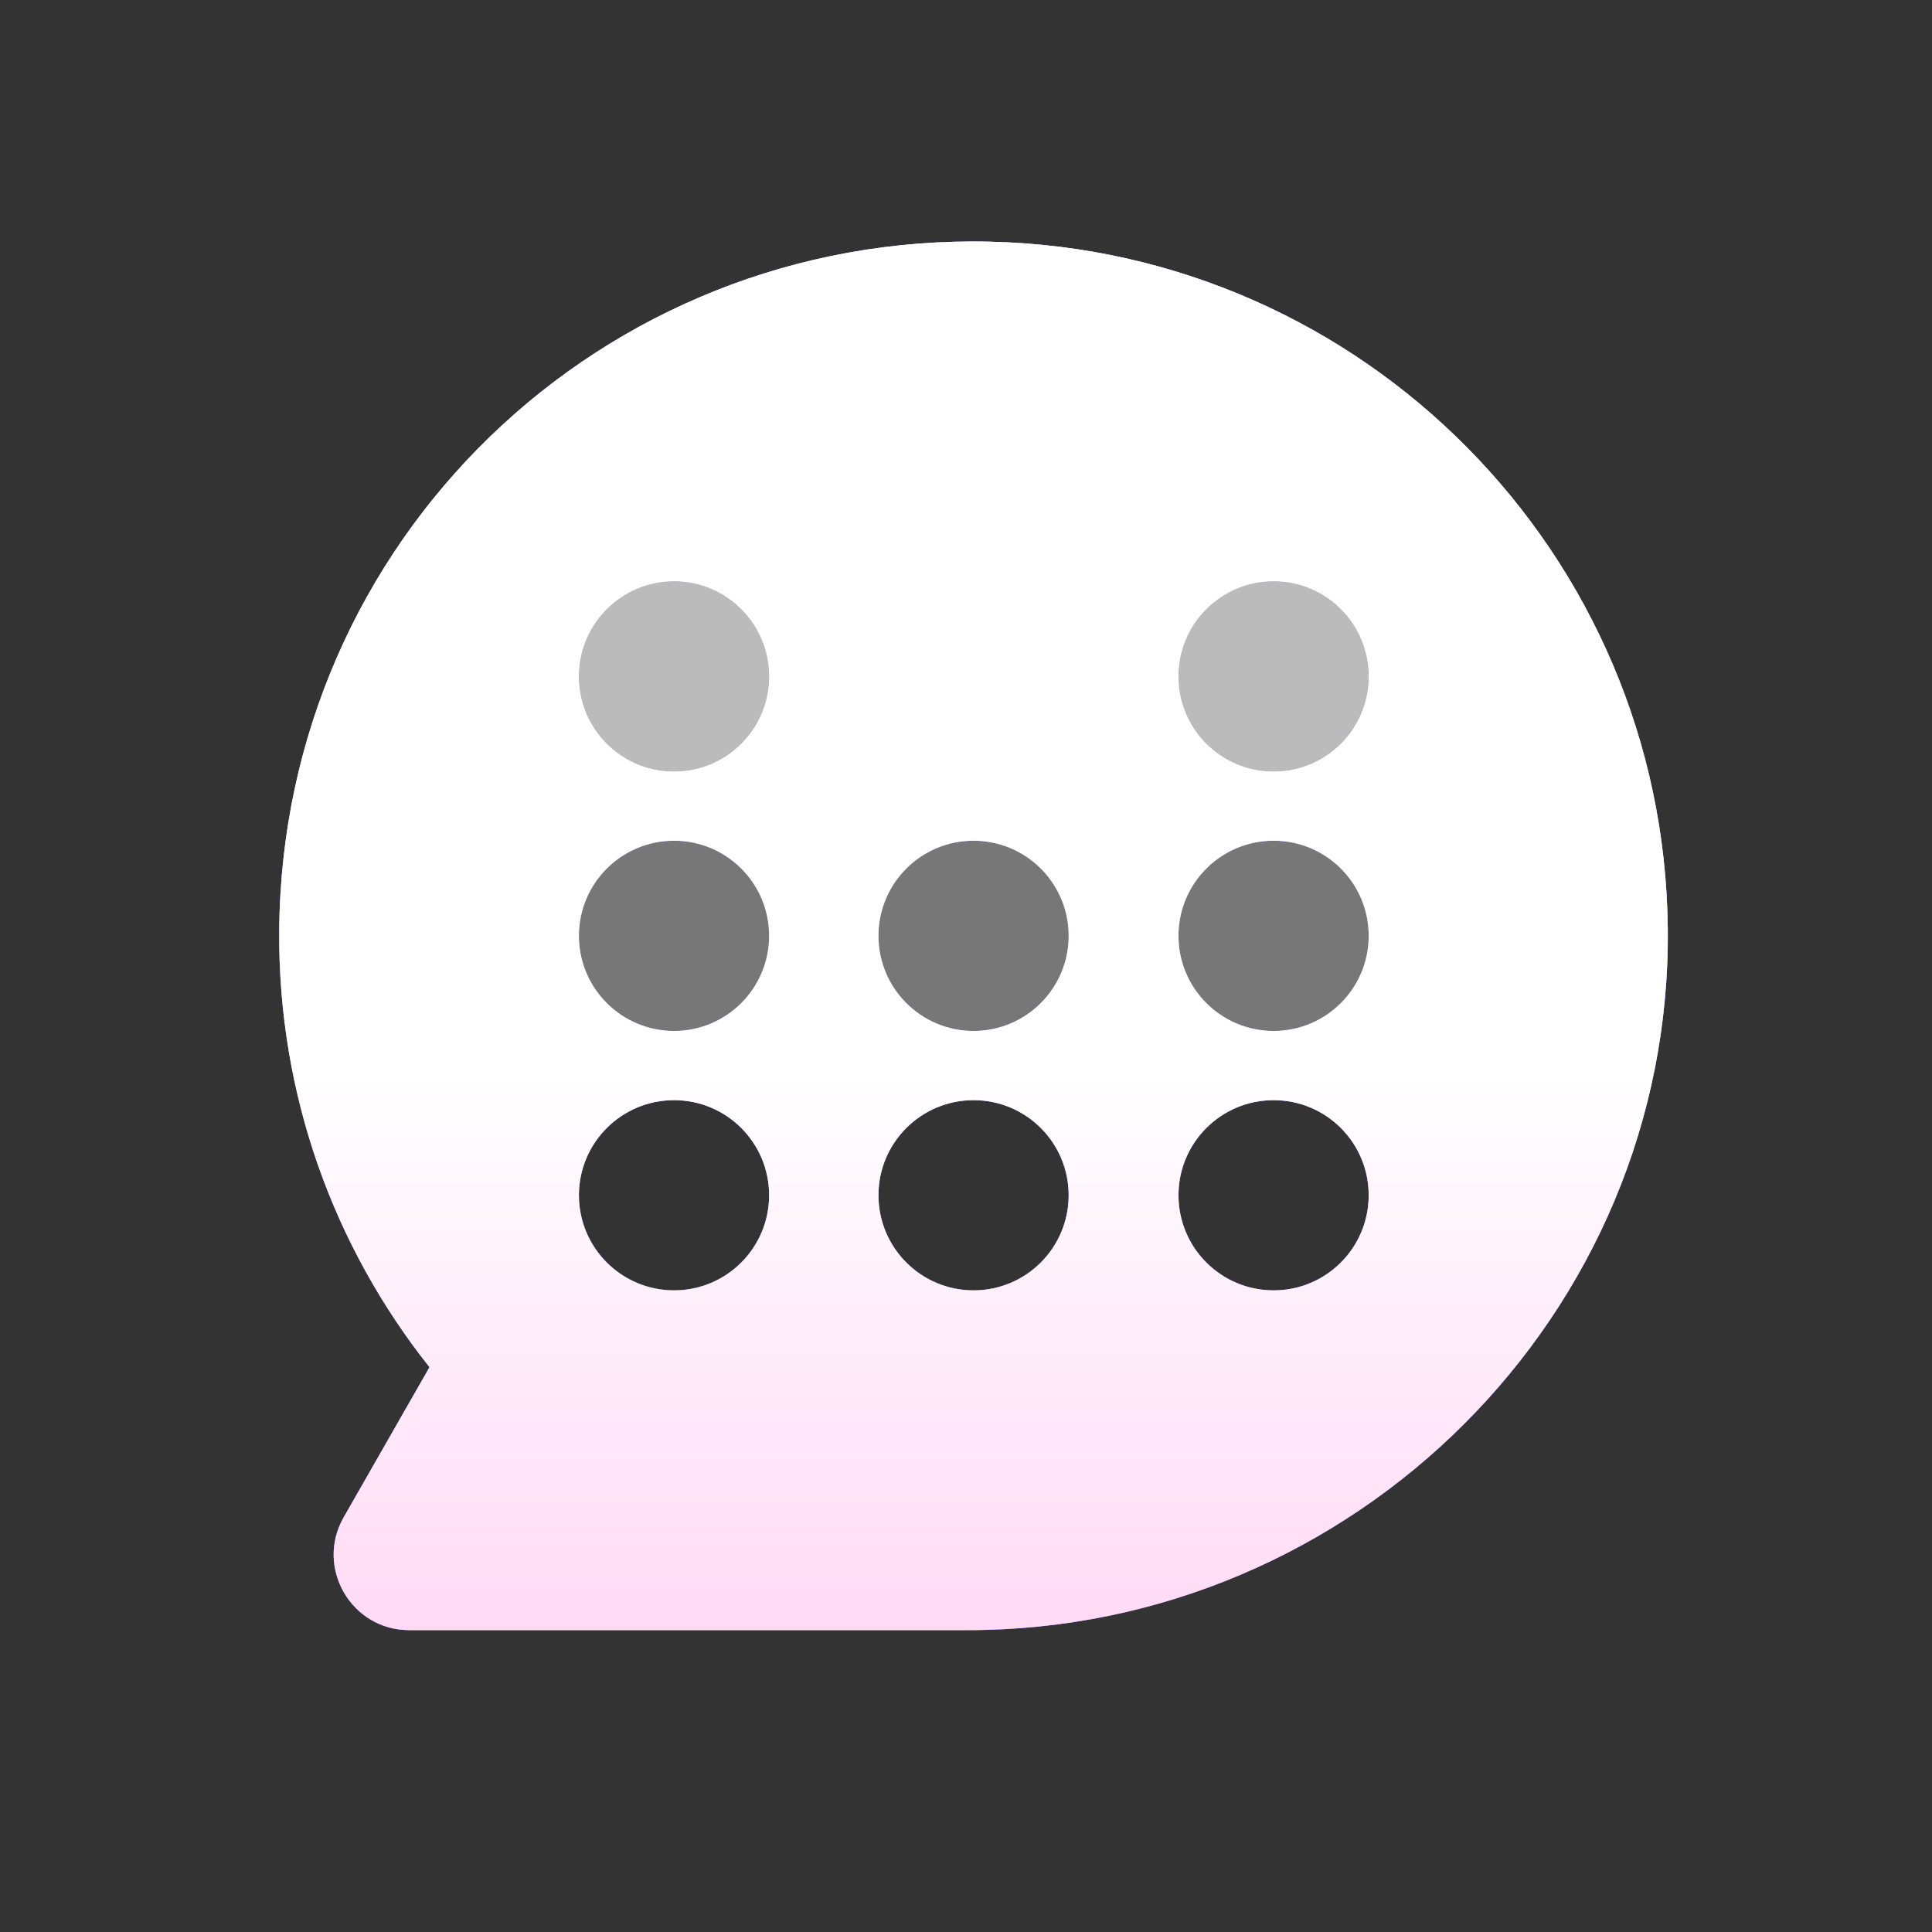 <svg width="512" height="512" viewBox="0 0 512 512" fill="none" xmlns="http://www.w3.org/2000/svg">
<rect x="0" y="0" width="512" height="512" fill="#333333" stroke="none"/>
<path d="M262.437 64.052C159.376 61.623 74.862 143.351 74 246.444C73.632 290.257 88.594 330.547 113.828 362.322L91.085 402.097C83.473 415.419 93.094 432 108.445 432H256.486C358.832 432 443.114 348.253 441.979 245.918C440.885 146.737 361.313 66.397 262.437 64.052ZM178.627 341.966C164.707 341.966 153.414 330.674 153.414 316.753C153.414 302.832 164.707 291.55 178.627 291.55C192.548 291.55 203.83 302.832 203.83 316.753C203.83 330.674 192.548 341.966 178.627 341.966ZM178.627 273.213C164.707 273.213 153.414 261.921 153.414 248C153.414 234.079 164.707 222.797 178.627 222.797C192.548 222.797 203.83 234.079 203.83 248C203.83 261.921 192.548 273.213 178.627 273.213ZM178.627 204.46C164.707 204.46 153.414 193.178 153.414 179.257C153.414 165.336 164.707 154.044 178.627 154.044C192.548 154.044 203.83 165.336 203.83 179.257C203.83 193.178 192.548 204.46 178.627 204.46ZM258 341.966C244.079 341.966 232.797 330.674 232.797 316.753C232.797 302.832 244.079 291.55 258 291.55C271.921 291.55 283.213 302.832 283.213 316.753C283.213 330.674 271.921 341.966 258 341.966ZM258 273.213C244.079 273.213 232.797 261.921 232.797 248C232.797 234.079 244.079 222.797 258 222.797C271.921 222.797 283.213 234.079 283.213 248C283.213 261.921 271.921 273.213 258 273.213ZM337.519 341.966C323.588 341.966 312.306 330.674 312.306 316.753C312.306 302.832 323.588 291.55 337.519 291.55C351.451 291.55 362.722 302.832 362.722 316.753C362.722 330.674 351.44 341.966 337.519 341.966ZM337.519 273.213C323.588 273.213 312.306 261.921 312.306 248C312.306 234.079 323.588 222.797 337.519 222.797C351.451 222.797 362.722 234.079 362.722 248C362.722 261.921 351.44 273.213 337.519 273.213ZM337.519 204.46C323.588 204.46 312.306 193.178 312.306 179.257C312.306 165.336 323.588 154.044 337.519 154.044C351.451 154.044 362.722 165.336 362.722 179.257C362.722 193.178 351.44 204.46 337.519 204.46Z" fill="#7152FF"/>
<path d="M262.437 64.052C159.376 61.623 74.862 143.351 74 246.444C73.632 290.257 88.594 330.547 113.828 362.322L91.085 402.097C83.473 415.419 93.094 432 108.445 432H256.486C358.832 432 443.114 348.253 441.979 245.918C440.885 146.737 361.313 66.397 262.437 64.052ZM178.627 341.966C164.707 341.966 153.414 330.674 153.414 316.753C153.414 302.832 164.707 291.55 178.627 291.55C192.548 291.55 203.83 302.832 203.83 316.753C203.83 330.674 192.548 341.966 178.627 341.966ZM178.627 273.213C164.707 273.213 153.414 261.921 153.414 248C153.414 234.079 164.707 222.797 178.627 222.797C192.548 222.797 203.83 234.079 203.83 248C203.83 261.921 192.548 273.213 178.627 273.213ZM178.627 204.46C164.707 204.46 153.414 193.178 153.414 179.257C153.414 165.336 164.707 154.044 178.627 154.044C192.548 154.044 203.83 165.336 203.83 179.257C203.83 193.178 192.548 204.46 178.627 204.46ZM258 341.966C244.079 341.966 232.797 330.674 232.797 316.753C232.797 302.832 244.079 291.55 258 291.55C271.921 291.55 283.213 302.832 283.213 316.753C283.213 330.674 271.921 341.966 258 341.966ZM258 273.213C244.079 273.213 232.797 261.921 232.797 248C232.797 234.079 244.079 222.797 258 222.797C271.921 222.797 283.213 234.079 283.213 248C283.213 261.921 271.921 273.213 258 273.213ZM337.519 341.966C323.588 341.966 312.306 330.674 312.306 316.753C312.306 302.832 323.588 291.55 337.519 291.55C351.451 291.55 362.722 302.832 362.722 316.753C362.722 330.674 351.44 341.966 337.519 341.966ZM337.519 273.213C323.588 273.213 312.306 261.921 312.306 248C312.306 234.079 323.588 222.797 337.519 222.797C351.451 222.797 362.722 234.079 362.722 248C362.722 261.921 351.44 273.213 337.519 273.213ZM337.519 204.46C323.588 204.46 312.306 193.178 312.306 179.257C312.306 165.336 323.588 154.044 337.519 154.044C351.451 154.044 362.722 165.336 362.722 179.257C362.722 193.178 351.44 204.46 337.519 204.46Z" fill="url(#paint0_linear_313_2561)"/>
<path d="M262.437 64.052C159.376 61.623 74.862 143.351 74 246.444C73.632 290.257 88.594 330.547 113.828 362.322L91.085 402.097C83.473 415.419 93.094 432 108.445 432H256.486C358.832 432 443.114 348.253 441.979 245.918C440.885 146.737 361.313 66.397 262.437 64.052ZM178.627 341.966C164.707 341.966 153.414 330.674 153.414 316.753C153.414 302.832 164.707 291.55 178.627 291.55C192.548 291.55 203.83 302.832 203.83 316.753C203.83 330.674 192.548 341.966 178.627 341.966ZM178.627 273.213C164.707 273.213 153.414 261.921 153.414 248C153.414 234.079 164.707 222.797 178.627 222.797C192.548 222.797 203.83 234.079 203.83 248C203.83 261.921 192.548 273.213 178.627 273.213ZM178.627 204.46C164.707 204.46 153.414 193.178 153.414 179.257C153.414 165.336 164.707 154.044 178.627 154.044C192.548 154.044 203.83 165.336 203.83 179.257C203.83 193.178 192.548 204.46 178.627 204.46ZM258 341.966C244.079 341.966 232.797 330.674 232.797 316.753C232.797 302.832 244.079 291.55 258 291.55C271.921 291.55 283.213 302.832 283.213 316.753C283.213 330.674 271.921 341.966 258 341.966ZM258 273.213C244.079 273.213 232.797 261.921 232.797 248C232.797 234.079 244.079 222.797 258 222.797C271.921 222.797 283.213 234.079 283.213 248C283.213 261.921 271.921 273.213 258 273.213ZM337.519 341.966C323.588 341.966 312.306 330.674 312.306 316.753C312.306 302.832 323.588 291.55 337.519 291.55C351.451 291.55 362.722 302.832 362.722 316.753C362.722 330.674 351.44 341.966 337.519 341.966ZM337.519 273.213C323.588 273.213 312.306 261.921 312.306 248C312.306 234.079 323.588 222.797 337.519 222.797C351.451 222.797 362.722 234.079 362.722 248C362.722 261.921 351.44 273.213 337.519 273.213ZM337.519 204.46C323.588 204.46 312.306 193.178 312.306 179.257C312.306 165.336 323.588 154.044 337.519 154.044C351.451 154.044 362.722 165.336 362.722 179.257C362.722 193.178 351.44 204.46 337.519 204.46Z" fill="url(#paint1_linear_313_2561)"/>
<path d="M337.509 273.203C351.428 273.203 362.712 261.919 362.712 248C362.712 234.081 351.428 222.797 337.509 222.797C323.59 222.797 312.307 234.081 312.307 248C312.307 261.919 323.59 273.203 337.509 273.203Z" fill="white" fill-opacity="0.333"/>
<path d="M258 273.203C271.919 273.203 283.202 261.919 283.202 248C283.202 234.081 271.919 222.797 258 222.797C244.081 222.797 232.797 234.081 232.797 248C232.797 261.919 244.081 273.203 258 273.203Z" fill="white" fill-opacity="0.333"/>
<path d="M178.628 273.203C192.547 273.203 203.83 261.919 203.83 248C203.83 234.081 192.547 222.797 178.628 222.797C164.708 222.797 153.425 234.081 153.425 248C153.425 261.919 164.708 273.203 178.628 273.203Z" fill="white" fill-opacity="0.333"/>
<path d="M337.509 204.45C351.428 204.45 362.712 193.166 362.712 179.247C362.712 165.328 351.428 154.044 337.509 154.044C323.59 154.044 312.307 165.328 312.307 179.247C312.307 193.166 323.59 204.45 337.509 204.45Z" fill="white" fill-opacity="0.667"/>
<path d="M178.628 204.45C192.547 204.45 203.83 193.166 203.83 179.247C203.83 165.328 192.547 154.044 178.628 154.044C164.708 154.044 153.425 165.328 153.425 179.247C153.425 193.166 164.708 204.45 178.628 204.45Z" fill="white" fill-opacity="0.667"/>
<defs>
<linearGradient id="paint0_linear_313_2561" x1="257.984" y1="432" x2="257.984" y2="63.995" gradientUnits="userSpaceOnUse">
<stop stop-color="#A687FF"/>
<stop offset="1" stop-color="#ECE6FF"/>
</linearGradient>
<linearGradient id="paint1_linear_313_2561" x1="257.984" y1="432" x2="257.984" y2="63.995" gradientUnits="userSpaceOnUse">
<stop stop-color="#FFDAF5"/>
<stop offset="0.402" stop-color="white"/>
</linearGradient>
</defs>
</svg>
